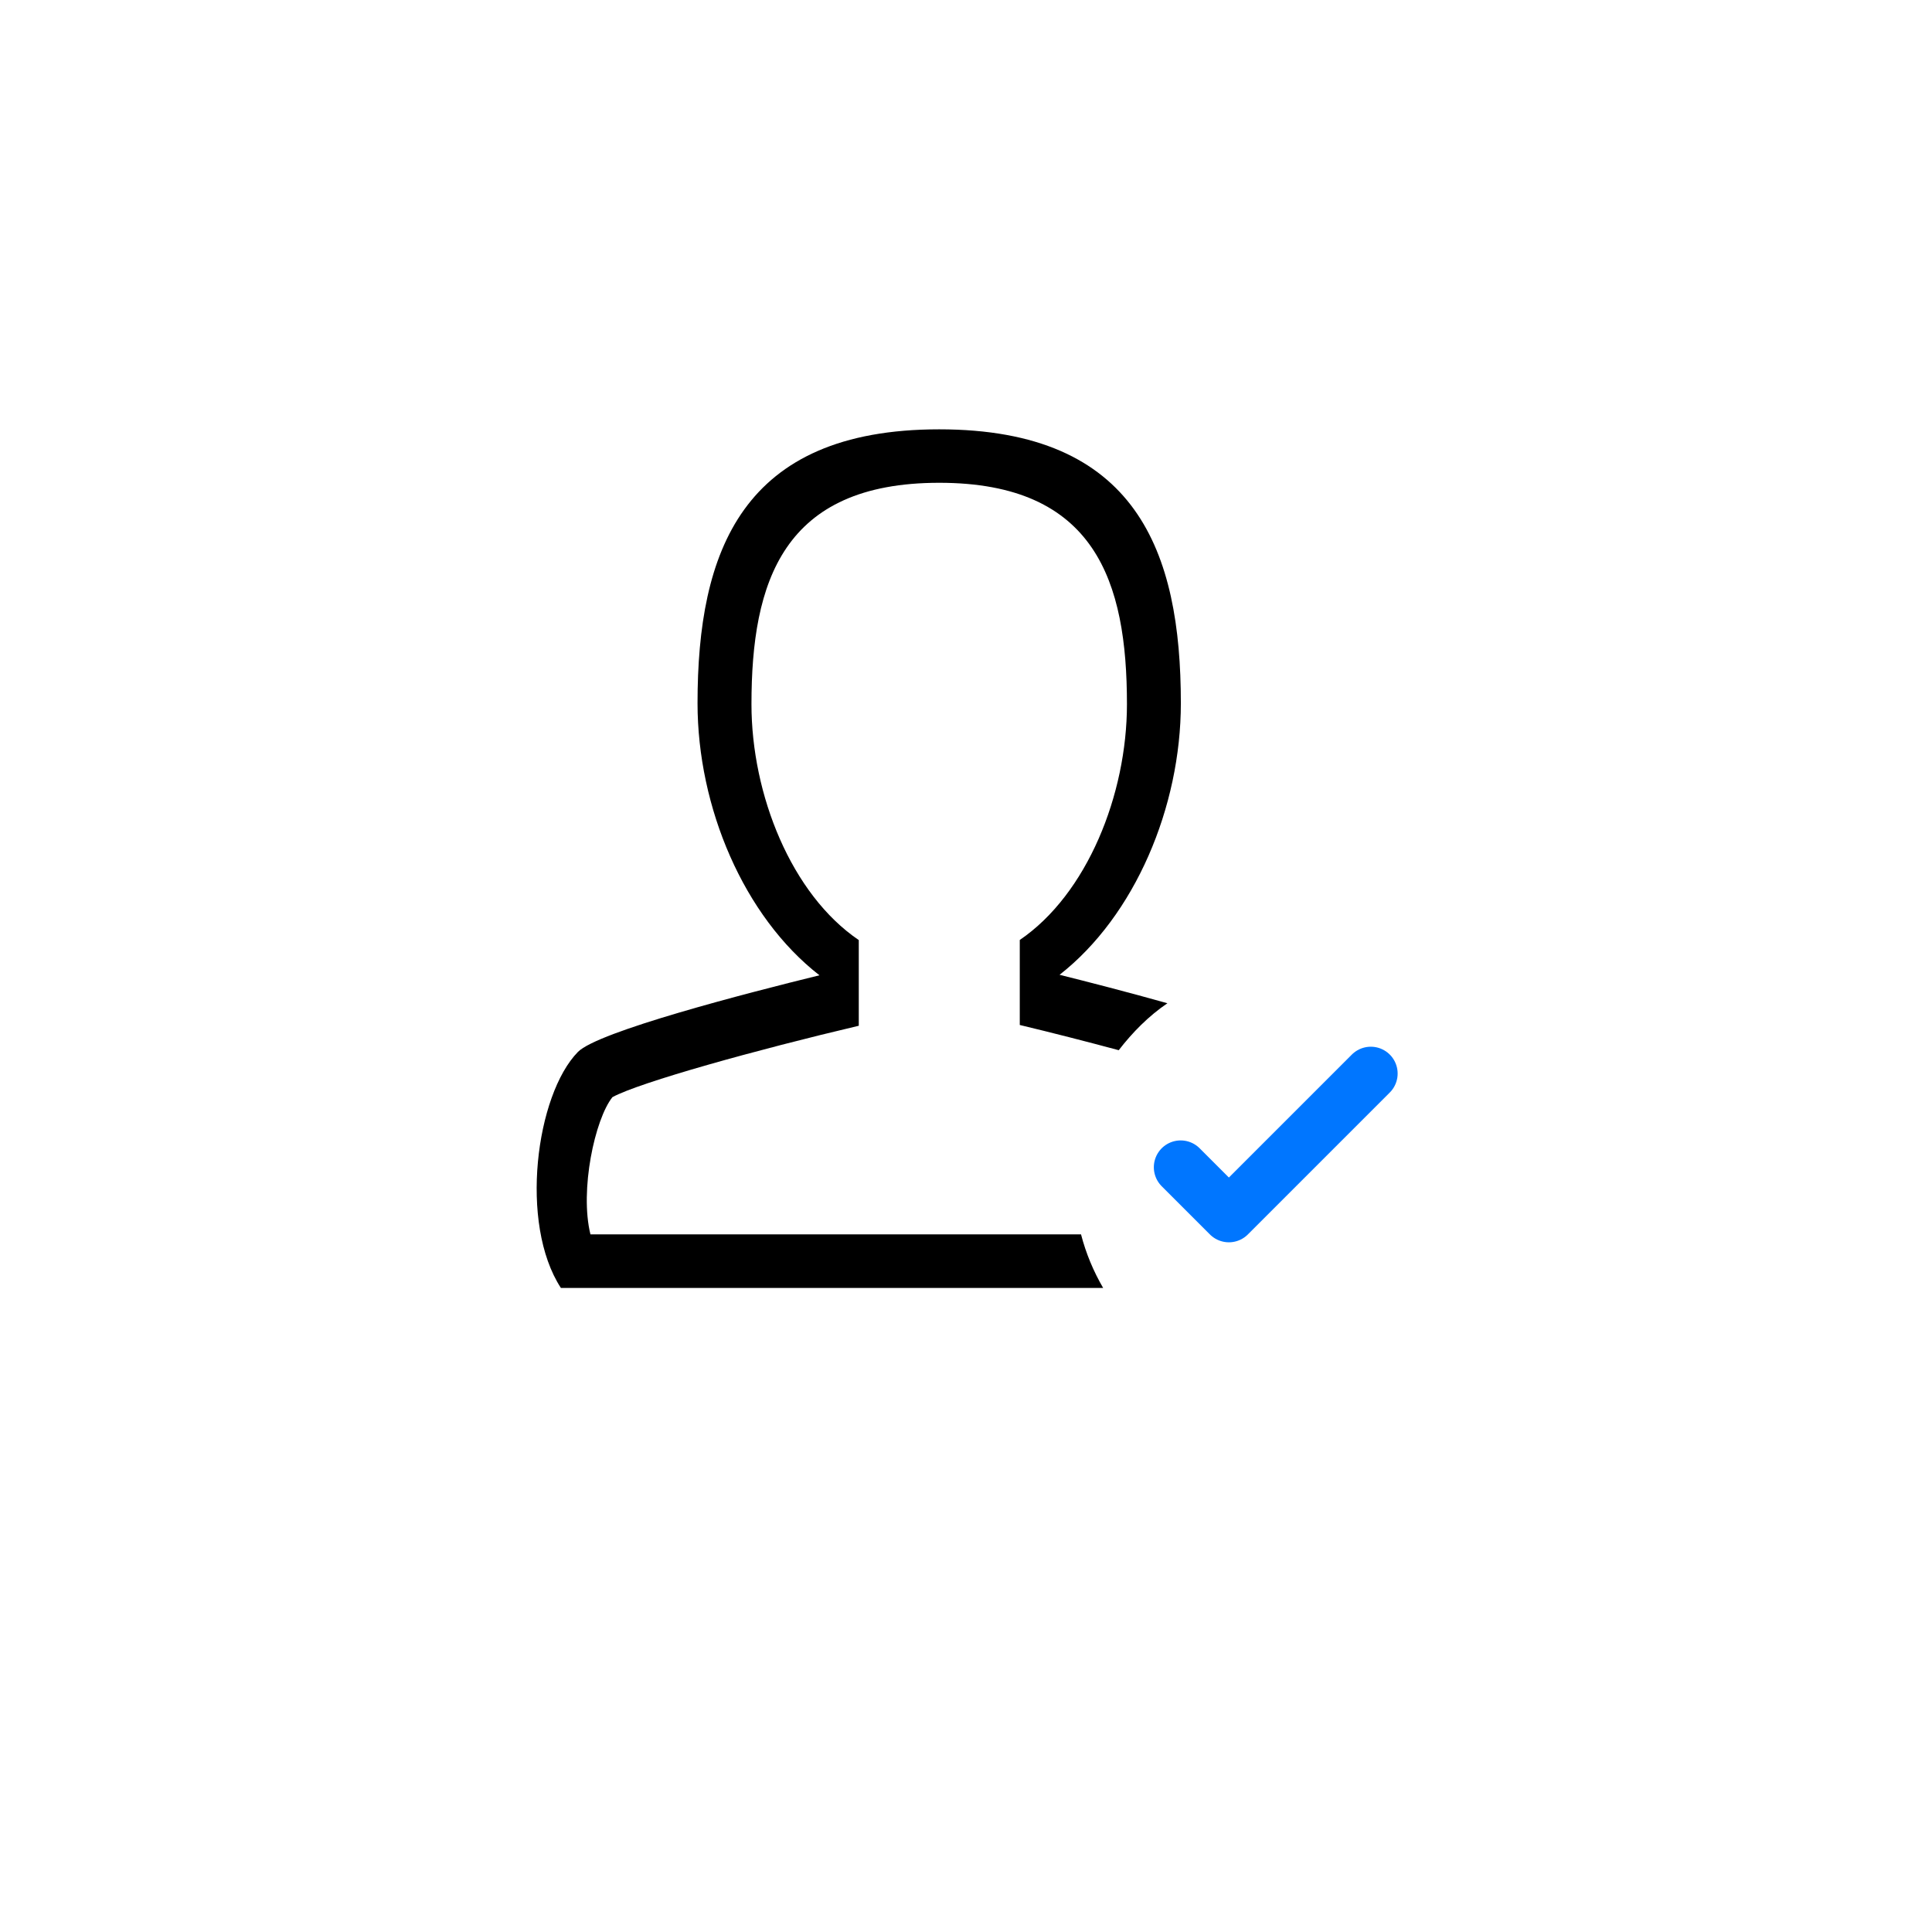 <svg width="20px" height="20px" viewBox="0 0 72 72" fill="none" class="jsx-3814420687" xmlns="http://www.w3.org/2000/svg">
  <g filter="url(#filter0_dsupport)" class="jsx-3814420687">
    <circle cx="36" cy="32" r="32" fill="white" class="jsx-3814420687"></circle>
  </g>
  <path fill-rule="evenodd" clip-rule="evenodd"
    d="M39.487 36.328C40.516 36.584 42.018 36.97 43.506 37.388C42.806 37.865 42.208 38.469 41.692 39.138C40.482 38.813 39.213 38.488 38.004 38.198V35.03C40.512 33.323 41.998 29.615 41.998 26.244C41.998 21.687 40.832 17.992 35.002 17.992C29.171 17.992 28.005 21.687 28.005 26.244C28.005 29.618 29.493 33.329 32.004 35.034V38.227C28.223 39.117 23.833 40.335 22.823 40.888C22.169 41.711 21.598 44.351 22.004 46.002H40.287C40.471 46.712 40.751 47.379 41.111 47.998H20.903C19.339 45.6 19.973 40.8 21.537 39.203C22.282 38.441 27.866 37.002 30.539 36.346C27.717 34.154 25.995 30.086 25.995 26.208C25.995 20.57 27.633 16 35.001 16C42.37 16 44.007 20.57 44.007 26.208C44.007 30.075 42.295 34.131 39.487 36.328Z"
    fill="black" class="jsx-3814420687"></path>
  <path d="M44 43.5L45.797 45.297L51.086 40.008" stroke="#0076FF" stroke-width="2" stroke-linecap="round"
    stroke-linejoin="round" class="jsx-3814420687 "></path>
  <defs class="jsx-3814420687">
    <filter id="filter0_dsupport" x="0" y="0" width="72" height="72" filterUnits="userSpaceOnUse"
      color-interpolation-filters="sRGB" class="jsx-3814420687">
      <feFlood flood-opacity="0" result="BackgroundImageFix" class="jsx-3814420687"></feFlood>
      <feColorMatrix in="SourceAlpha" type="matrix" values="0 0 0 0 0 0 0 0 0 0 0 0 0 0 0 0 0 0 127 0"
        class="jsx-3814420687"></feColorMatrix>
      <feOffset dy="4" class="jsx-3814420687"></feOffset>
      <feGaussianBlur stdDeviation="2" class="jsx-3814420687"></feGaussianBlur>
      <feColorMatrix type="matrix" values="0 0 0 0 0 0 0 0 0 0 0 0 0 0 0 0 0 0 0.12 0"
        class="jsx-3814420687"></feColorMatrix>
      <feBlend mode="normal" in2="BackgroundImageFix" result="effect1_dropShadow" class="jsx-3814420687"></feBlend>
      <feBlend mode="normal" in="SourceGraphic" in2="effect1_dropShadow" result="shape"
        class="jsx-3814420687"></feBlend>
    </filter>
  </defs>
</svg>

